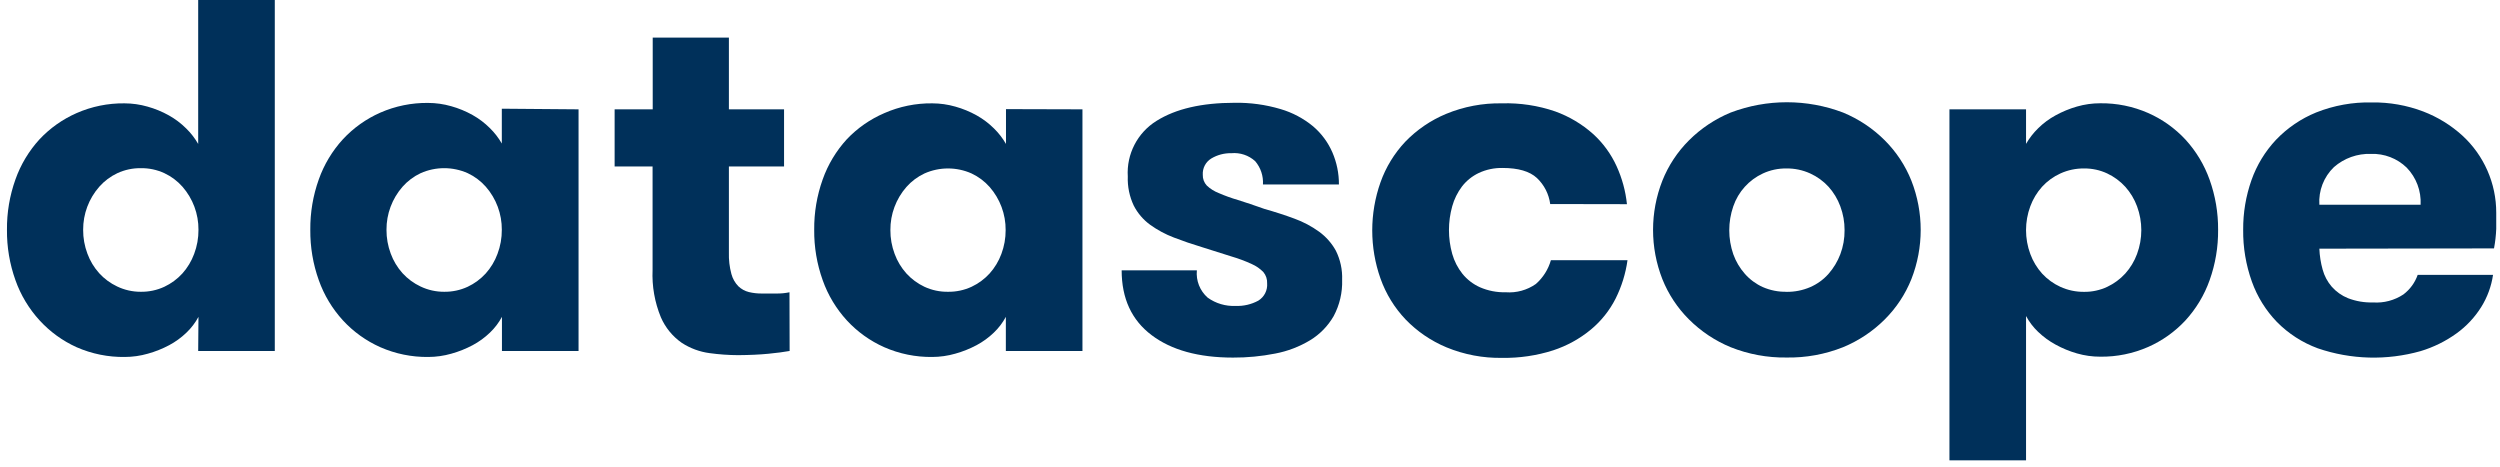 <?xml version="1.0" encoding="UTF-8" standalone="no"?>
<!DOCTYPE svg PUBLIC "-//W3C//DTD SVG 1.1//EN" "http://www.w3.org/Graphics/SVG/1.1/DTD/svg11.dtd">
<svg xmlns="http://www.w3.org/2000/svg" xmlns:xl="http://www.w3.org/1999/xlink" version="1.1" preserveAspectRatio="xMinYMin" viewBox="-1 0 359 67" width="359pt" height="67pt" xmlns:dc="http://purl.org/dc/elements/1.1/">
  <defs/>
  <g>
    <title>Canvas 1</title>
    <g>
      <title>Layer 1</title>
      <path d="M 27.5 45.5 C 27.048 46.344 26.464 47.11 25.77 47.77 C 25.03 48.481 24.195 49.087 23.29 49.57 C 22.317 50.087 21.291 50.496 20.23 50.79 C 19.154 51.098 18.04 51.257 16.92 51.26 C 14.54 51.294 12.18 50.817 10 49.86 C 7.983 48.948 6.172 47.635 4.68 46 C 3.153 44.331 1.976 42.372 1.22 40.24 C .389 37.918 -.024 35.466 -35527137e-22 33 C -.024 30.534 .389 28.082 1.22 25.76 C 1.976 23.628 3.153 21.669 4.68 20 C 6.182 18.401 7.992 17.122 10 16.24 C 12.167 15.289 14.513 14.811 16.88 14.84 C 18 14.843 19.114 15.002 20.19 15.31 C 21.256 15.608 22.283 16.031 23.25 16.57 C 24.158 17.078 24.992 17.707 25.73 18.44 C 26.406 19.101 26.988 19.851 27.46 20.67 L 27.46 0 L 38.46 0 L 38.46 50.4 L 27.46 50.4 Z M 19.22 41.9 C 20.386 41.916 21.542 41.67 22.6 41.18 C 23.58 40.719 24.46 40.07 25.19 39.27 C 25.926 38.449 26.499 37.495 26.88 36.46 C 27.298 35.355 27.508 34.182 27.5 33 C 27.517 30.725 26.699 28.522 25.2 26.81 C 24.478 25.994 23.596 25.333 22.61 24.87 C 21.552 24.38 20.396 24.134 19.23 24.15 C 18.064 24.134 16.908 24.38 15.85 24.87 C 14.864 25.333 13.982 25.994 13.26 26.81 C 11.755 28.52 10.929 30.722 10.94 33 C 10.933 34.168 11.14 35.327 11.55 36.42 C 11.93 37.456 12.503 38.409 13.24 39.23 C 13.97 40.03 14.85 40.679 15.83 41.14 C 16.888 41.646 18.047 41.905 19.22 41.9 Z" fill="#00305a"/>
      <path d="M 82.08 15.7 L 82.08 50.4 L 71.08 50.4 L 71.08 45.5 C 70.628 46.344 70.044 47.11 69.35 47.77 C 68.61 48.481 67.775 49.087 66.87 49.57 C 65.897 50.087 64.871 50.496 63.81 50.79 C 62.734 51.098 61.62 51.257 60.5 51.26 C 58.133 51.289 55.787 50.811 53.62 49.86 C 51.581 48.955 49.75 47.642 48.24 46 C 46.713 44.331 45.536 42.372 44.78 40.24 C 43.949 37.918 43.536 35.466 43.56 33 C 43.536 30.534 43.949 28.082 44.78 25.76 C 45.536 23.628 46.713 21.669 48.24 20 C 49.748 18.375 51.572 17.075 53.6 16.18 C 55.767 15.229 58.113 14.751 60.48 14.78 C 61.6 14.783 62.714 14.942 63.79 15.25 C 64.856 15.548 65.883 15.971 66.85 16.51 C 67.758 17.018 68.592 17.647 69.33 18.38 C 70.006 19.041 70.588 19.791 71.06 20.61 L 71.06 15.61 Z M 62.78 41.9 C 63.946 41.916 65.102 41.67 66.16 41.18 C 67.14 40.719 68.02 40.07 68.75 39.27 C 69.486 38.449 70.059 37.495 70.44 36.46 C 70.858 35.355 71.068 34.182 71.06 33 C 71.077 30.725 70.259 28.522 68.76 26.81 C 68.038 25.994 67.156 25.333 66.17 24.87 C 64.016 23.909 61.554 23.909 59.4 24.87 C 58.414 25.333 57.532 25.994 56.81 26.81 C 55.308 28.521 54.486 30.723 54.5 33 C 54.493 34.168 54.7 35.327 55.11 36.42 C 55.49 37.456 56.063 38.409 56.8 39.23 C 57.53 40.03 58.41 40.679 59.39 41.14 C 60.448 41.646 61.607 41.905 62.78 41.9 Z" fill="#00305a"/>
      <path d="M 112.39 50.4 C 111.57 50.547 110.55 50.68 109.33 50.8 C 108.11 50.92 106.667 50.987 105 51 C 103.628 50.994 102.259 50.897 100.9 50.71 C 99.473 50.522 98.106 50.016 96.9 49.23 C 95.579 48.309 94.54 47.038 93.9 45.56 C 93.013 43.407 92.607 41.086 92.71 38.76 L 92.71 23.9 L 87.26 23.9 L 87.26 15.7 L 92.73 15.7 L 92.73 5.4 L 103.67 5.4 L 103.67 15.7 L 111.59 15.7 L 111.59 23.9 L 103.67 23.9 L 103.67 36.26 C 103.638 37.302 103.759 38.343 104.03 39.35 C 104.207 40.013 104.551 40.619 105.03 41.11 C 105.452 41.514 105.973 41.8 106.54 41.94 C 107.152 42.086 107.78 42.157 108.41 42.15 L 110.5 42.15 C 111.128 42.159 111.755 42.099 112.37 41.97 Z" fill="#00305a"/>
      <path d="M 154.44 15.7 L 154.44 50.4 L 143.44 50.4 L 143.44 45.5 C 142.988 46.344 142.404 47.11 141.71 47.77 C 140.97 48.481 140.135 49.087 139.23 49.57 C 138.257 50.087 137.231 50.496 136.17 50.79 C 135.094 51.098 133.98 51.257 132.86 51.26 C 130.493 51.289 128.147 50.811 125.98 49.86 C 123.941 48.955 122.11 47.642 120.6 46 C 119.073 44.331 117.896 42.372 117.14 40.24 C 116.309 37.918 115.896 35.466 115.92 33 C 115.896 30.534 116.309 28.082 117.14 25.76 C 117.896 23.628 119.073 21.669 120.6 20 C 122.125 18.392 123.963 17.113 126 16.24 C 128.167 15.289 130.513 14.811 132.88 14.84 C 134 14.843 135.114 15.002 136.19 15.31 C 137.256 15.608 138.283 16.031 139.25 16.57 C 140.158 17.078 140.992 17.707 141.73 18.44 C 142.406 19.101 142.988 19.851 143.46 20.67 L 143.46 15.67 Z M 135.14 41.9 C 136.306 41.916 137.462 41.67 138.52 41.18 C 139.5 40.719 140.38 40.07 141.11 39.27 C 141.846 38.449 142.419 37.495 142.8 36.46 C 143.209 35.367 143.416 34.208 143.41 33.04 C 143.427 30.765 142.609 28.562 141.11 26.85 C 140.388 26.034 139.506 25.373 138.52 24.91 C 136.366 23.949 133.904 23.949 131.75 24.91 C 130.764 25.373 129.882 26.034 129.16 26.85 C 127.662 28.563 126.844 30.765 126.86 33.04 C 126.853 34.208 127.06 35.367 127.47 36.46 C 127.85 37.496 128.423 38.449 129.16 39.27 C 129.89 40.07 130.77 40.719 131.75 41.18 C 132.811 41.672 133.97 41.918 135.14 41.9 Z" fill="#00305a"/>
      <path d="M 180.57 30 C 182.103 30.433 183.543 30.9 184.89 31.4 C 186.147 31.857 187.335 32.486 188.42 33.27 C 189.414 33.992 190.237 34.924 190.83 36 C 191.474 37.296 191.784 38.733 191.73 40.18 C 191.791 41.997 191.37 43.798 190.51 45.4 C 189.693 46.819 188.53 48.01 187.13 48.86 C 185.59 49.788 183.897 50.435 182.13 50.77 C 180.128 51.165 178.091 51.36 176.05 51.35 C 171.103 51.35 167.203 50.27 164.35 48.11 C 161.497 45.95 160.07 42.853 160.07 38.82 L 170.87 38.82 C 170.727 40.3 171.304 41.758 172.42 42.74 C 173.582 43.575 174.991 43.994 176.42 43.93 C 177.562 43.978 178.696 43.716 179.7 43.17 C 180.551 42.645 181.038 41.687 180.96 40.69 C 180.989 40.102 180.796 39.524 180.42 39.07 C 179.946 38.583 179.382 38.193 178.76 37.92 C 177.828 37.489 176.865 37.129 175.88 36.84 C 174.7 36.48 173.297 36.037 171.67 35.51 C 170.23 35.077 168.863 34.61 167.57 34.11 C 166.355 33.649 165.205 33.03 164.15 32.27 C 163.167 31.552 162.366 30.613 161.81 29.53 C 161.192 28.226 160.897 26.792 160.95 25.35 C 160.75 22.124 162.341 19.05 165.09 17.35 C 167.85 15.623 171.583 14.76 176.29 14.76 C 178.52 14.723 180.742 15.026 182.88 15.66 C 184.592 16.161 186.184 17.005 187.56 18.14 C 188.756 19.16 189.703 20.439 190.33 21.88 C 190.958 23.335 191.278 24.905 191.27 26.49 L 180.36 26.49 C 180.436 25.27 180.035 24.069 179.24 23.14 C 178.31 22.298 177.069 21.884 175.82 22 C 174.808 21.977 173.809 22.24 172.94 22.76 C 172.132 23.254 171.662 24.154 171.72 25.1 C 171.7 25.673 171.909 26.231 172.3 26.65 C 172.793 27.113 173.37 27.476 174 27.72 C 174.901 28.112 175.826 28.446 176.77 28.72 C 177.863 29.06 179.13 29.487 180.57 30 Z" fill="#00305a"/>
      <path d="M 221.61 29.3 C 221.422 27.871 220.748 26.55 219.7 25.56 C 218.667 24.6 217.023 24.12 214.77 24.12 C 213.59 24.096 212.42 24.342 211.35 24.84 C 210.406 25.289 209.58 25.953 208.94 26.78 C 208.3 27.631 207.825 28.594 207.54 29.62 C 206.915 31.857 206.915 34.223 207.54 36.46 C 207.833 37.497 208.329 38.466 209 39.31 C 209.675 40.146 210.539 40.811 211.52 41.25 C 212.689 41.758 213.956 42.004 215.23 41.97 C 216.764 42.083 218.29 41.663 219.55 40.78 C 220.585 39.872 221.335 38.685 221.71 37.36 L 232.71 37.36 C 232.444 39.281 231.867 41.145 231 42.88 C 230.137 44.582 228.936 46.089 227.47 47.31 C 225.861 48.643 224.016 49.661 222.03 50.31 C 219.668 51.064 217.199 51.429 214.72 51.39 C 211.978 51.44 209.255 50.926 206.72 49.88 C 204.51 48.962 202.512 47.601 200.85 45.88 C 199.247 44.195 198.017 42.192 197.24 40 C 195.658 35.529 195.658 30.651 197.24 26.18 C 198.009 24.011 199.222 22.025 200.8 20.35 C 202.463 18.629 204.46 17.268 206.67 16.35 C 209.205 15.303 211.928 14.79 214.67 14.84 C 217.272 14.762 219.868 15.155 222.33 16 C 224.334 16.722 226.181 17.822 227.77 19.24 C 229.201 20.541 230.351 22.119 231.15 23.88 C 231.934 25.601 232.434 27.439 232.63 29.32 Z" fill="#00305a"/>
      <path d="M 255.53 51.34 C 252.792 51.377 250.073 50.874 247.53 49.86 C 245.286 48.936 243.246 47.576 241.53 45.86 C 239.875 44.211 238.575 42.24 237.71 40.07 C 235.935 35.534 235.935 30.496 237.71 25.96 C 238.575 23.787 239.875 21.813 241.53 20.16 C 243.246 18.444 245.286 17.084 247.53 16.16 C 252.726 14.191 258.464 14.191 263.66 16.16 C 265.904 17.084 267.944 18.444 269.66 20.16 C 271.315 21.813 272.615 23.787 273.48 25.96 C 275.255 30.496 275.255 35.534 273.48 40.07 C 272.614 42.24 271.314 44.21 269.66 45.86 C 267.944 47.576 265.904 48.936 263.66 49.86 C 261.075 50.887 258.311 51.39 255.53 51.34 Z M 255.53 41.91 C 256.705 41.926 257.87 41.695 258.95 41.23 C 259.956 40.794 260.854 40.142 261.58 39.32 C 262.306 38.492 262.879 37.54 263.27 36.51 C 263.686 35.404 263.893 34.231 263.88 33.05 C 263.886 31.882 263.679 30.724 263.27 29.63 C 262.89 28.595 262.316 27.641 261.58 26.82 C 260.84 26.013 259.946 25.364 258.95 24.91 C 257.877 24.421 256.709 24.175 255.53 24.19 C 254.364 24.174 253.208 24.42 252.15 24.91 C 250.148 25.837 248.613 27.542 247.9 29.63 C 247.13 31.859 247.13 34.281 247.9 36.51 C 248.27 37.543 248.834 38.497 249.56 39.32 C 250.276 40.135 251.16 40.786 252.15 41.23 C 253.216 41.693 254.368 41.921 255.53 41.9 Z" fill="#00305a"/>
      <path d="M 289.94 20.66 C 290.412 19.841 290.994 19.091 291.67 18.43 C 292.417 17.69 293.266 17.061 294.19 16.56 C 295.16 16.028 296.187 15.606 297.25 15.3 C 298.339 14.986 299.467 14.828 300.6 14.83 C 302.967 14.801 305.313 15.279 307.48 16.23 C 309.508 17.126 311.332 18.425 312.84 20.05 C 314.365 21.721 315.541 23.679 316.3 25.81 C 317.124 28.117 317.537 30.55 317.52 33 C 317.543 35.466 317.13 37.917 316.3 40.24 C 315.543 42.372 314.367 44.33 312.84 46 C 311.332 47.625 309.508 48.925 307.48 49.82 C 305.313 50.771 302.967 51.249 300.6 51.22 C 299.467 51.222 298.339 51.064 297.25 50.75 C 296.186 50.445 295.16 50.022 294.19 49.49 C 293.272 48.992 292.424 48.373 291.67 47.65 C 290.976 46.99 290.392 46.224 289.94 45.38 L 289.94 66.1 L 278.94 66.1 L 278.94 15.7 L 289.94 15.7 Z M 298.29 24.19 C 297.111 24.175 295.943 24.421 294.87 24.91 C 293.874 25.363 292.979 26.013 292.24 26.82 C 291.503 27.641 290.93 28.594 290.55 29.63 C 289.735 31.837 289.735 34.263 290.55 36.47 C 290.93 37.505 291.503 38.459 292.24 39.28 C 292.98 40.087 293.874 40.736 294.87 41.19 C 295.943 41.679 297.111 41.925 298.29 41.91 C 299.433 41.921 300.565 41.675 301.6 41.19 C 302.58 40.729 303.46 40.08 304.19 39.28 C 304.926 38.459 305.5 37.505 305.88 36.47 C 306.696 34.263 306.696 31.837 305.88 29.63 C 305.5 28.595 304.926 27.641 304.19 26.82 C 303.46 26.02 302.58 25.371 301.6 24.91 C 300.565 24.425 299.433 24.179 298.29 24.19 Z" fill="#00305a"/>
      <path d="M 332.06 35.71 C 332.1 36.725 332.258 37.732 332.53 38.71 C 332.776 39.613 333.22 40.45 333.83 41.16 C 334.47 41.888 335.271 42.456 336.17 42.82 C 337.317 43.261 338.541 43.468 339.77 43.43 C 341.31 43.538 342.843 43.134 344.13 42.28 C 345.076 41.566 345.789 40.589 346.18 39.47 L 357 39.47 C 356.76 41.107 356.185 42.676 355.31 44.08 C 354.388 45.556 353.189 46.839 351.78 47.86 C 350.208 48.996 348.457 49.861 346.6 50.42 C 341.754 51.79 336.605 51.651 331.84 50.02 C 329.629 49.207 327.625 47.917 325.97 46.24 C 324.371 44.585 323.144 42.607 322.37 40.44 C 321.515 38.054 321.091 35.535 321.12 33 C 321.102 30.572 321.504 28.16 322.31 25.87 C 323.071 23.712 324.273 21.737 325.84 20.07 C 327.463 18.373 329.426 17.037 331.6 16.15 C 334.143 15.138 336.864 14.648 339.6 14.71 C 342.12 14.673 344.624 15.114 346.98 16.01 C 349.052 16.805 350.957 17.978 352.6 19.47 C 355.706 22.32 357.47 26.345 357.46 30.56 C 357.46 31.28 357.46 32.047 357.46 32.86 C 357.422 33.803 357.315 34.742 357.14 35.67 Z M 339.48 22.1 C 337.526 22.032 335.62 22.711 334.15 24 C 332.692 25.404 331.927 27.38 332.06 29.4 L 346.6 29.4 C 346.702 27.423 345.978 25.492 344.6 24.07 C 343.232 22.744 341.384 22.033 339.48 22.1 Z" fill="#00305a"/>
    </g>
  </g>
</svg>
